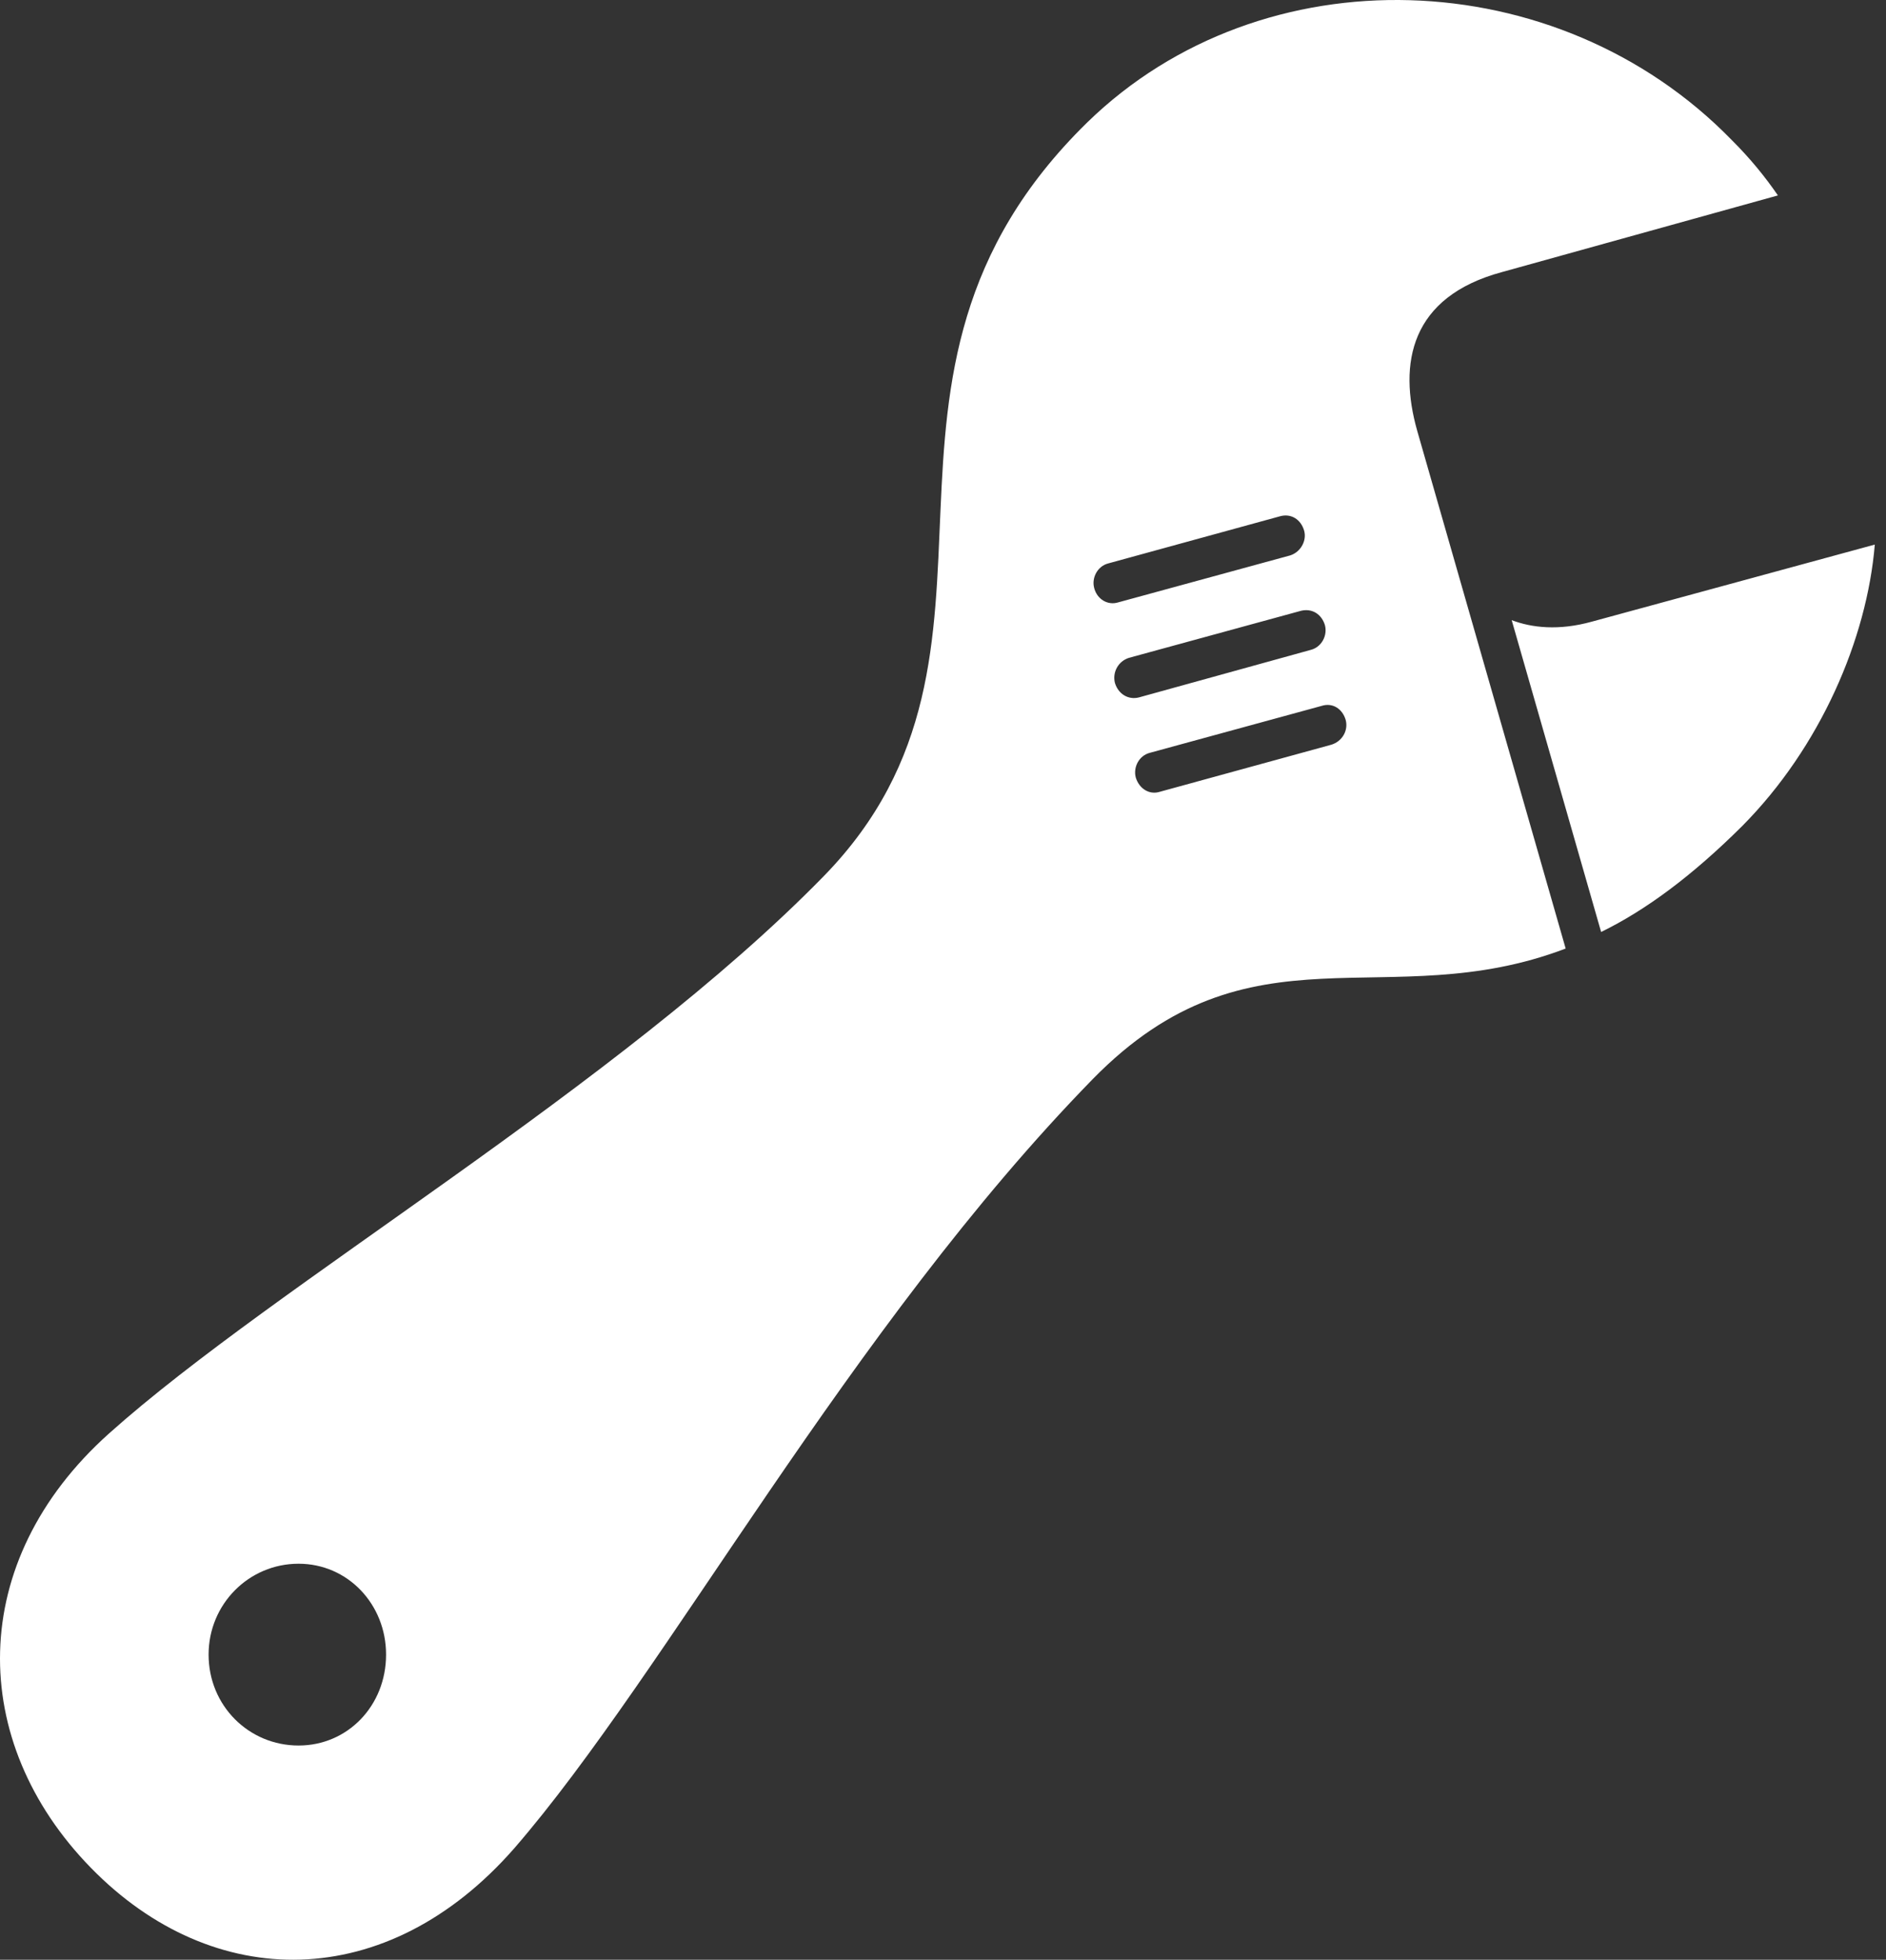 <svg width="128" height="133" viewBox="0 0 128 133" fill="none" xmlns="http://www.w3.org/2000/svg">
<rect x="0" y="0" width="128" height="133" fill="#333333" stroke="none"/>
<path d="M6.171 126.764C14.465 135.258 26.258 135.321 34.907 125.432C45.191 113.565 57.653 90.139 74.174 73.223C84.909 62.27 94.101 69.005 106.259 64.374L96.183 29.233C94.886 24.648 95.722 20.148 101.925 18.468L120.664 13.262C119.806 12.014 118.795 10.761 117.512 9.485C105.724 -2.606 85.689 -3.291 73.783 8.315C56.083 25.635 70.9 44.105 55.904 59.464C42.041 73.66 18.682 87.185 7.391 97.292C-2.293 105.964 -2.209 118.185 6.171 126.764ZM20.264 118.462C16.882 118.462 14.157 115.757 14.157 112.291C14.157 108.873 16.882 106.124 20.264 106.124C23.602 106.124 26.202 108.873 26.202 112.291C26.202 115.757 23.602 118.462 20.264 118.462ZM75.895 40.88C75.167 41.109 74.449 40.654 74.26 39.903C74.076 39.212 74.487 38.425 75.211 38.238L86.846 35.045C87.604 34.819 88.288 35.236 88.512 36.02C88.698 36.682 88.285 37.465 87.561 37.694L75.895 40.88ZM77.304 47.329C76.576 47.517 75.899 47.103 75.669 46.351C75.485 45.619 75.896 44.874 76.62 44.645L88.295 41.453C89.054 41.268 89.697 41.685 89.921 42.427C90.108 43.13 89.695 43.913 88.97 44.102L77.304 47.329ZM78.713 53.736C77.989 53.965 77.302 53.507 77.081 52.759C76.901 52.059 77.308 51.281 78.032 51.093L89.704 47.904C90.432 47.672 91.112 48.092 91.333 48.872C91.514 49.569 91.103 50.318 90.345 50.544L78.713 53.736ZM108.666 63.249C111.666 61.786 114.831 59.456 118.252 56.049C123.542 50.71 126.706 43.375 127.24 36.958L108.031 42.191C105.788 42.812 103.971 42.608 102.596 42.088L108.666 63.249Z" fill="white" />
</svg>
